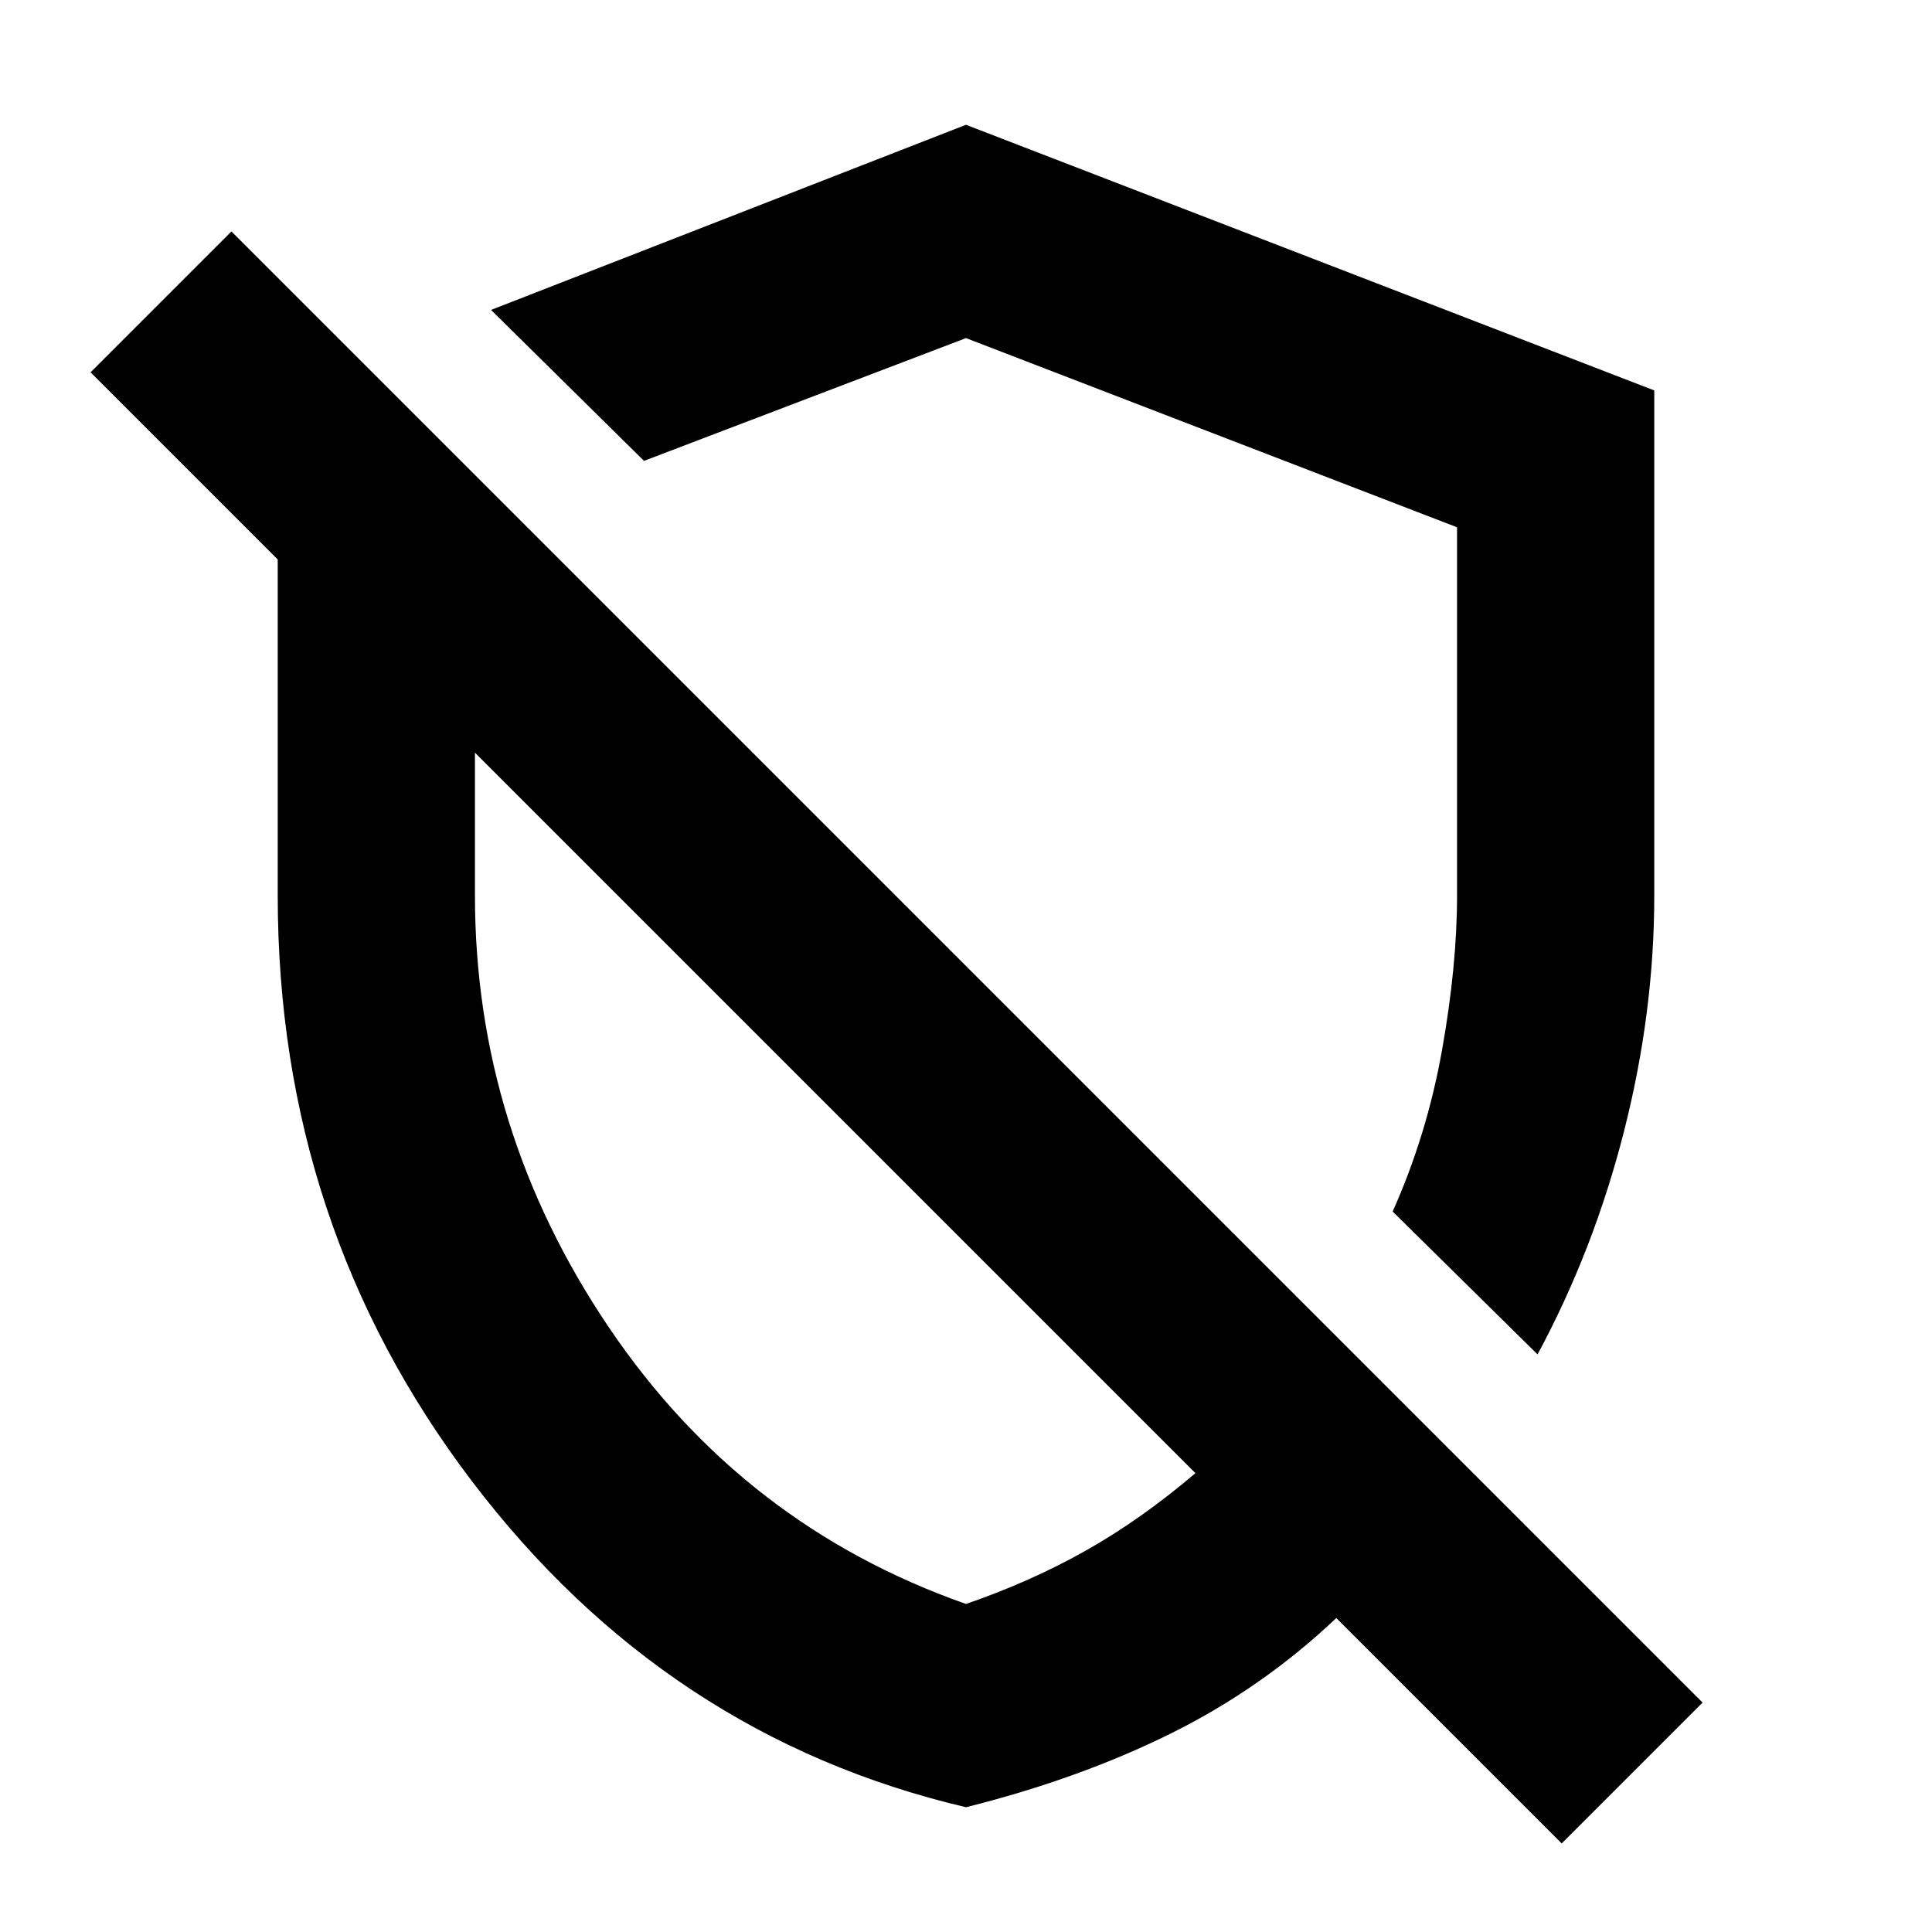 <svg xmlns="http://www.w3.org/2000/svg" height="20" viewBox="0 -960 960 960" width="20"><path d="m764-287-72-71q17-38 24.5-80t7.5-77v-183l-244-94-160 61-76-75 236-92 342 132v251q0 58-15 117t-43 111Zm12 243L664-156q-37 35-82.5 57.5T480-62Q331-97 234.5-224T138-515v-167l-93-93 70-70 731 731-70 70ZM420-402Zm101-128Zm-41 367q32-11 59.5-26.5T594-228L236-586v71q0 116 66.5 214.5T480-163Z"/></svg>